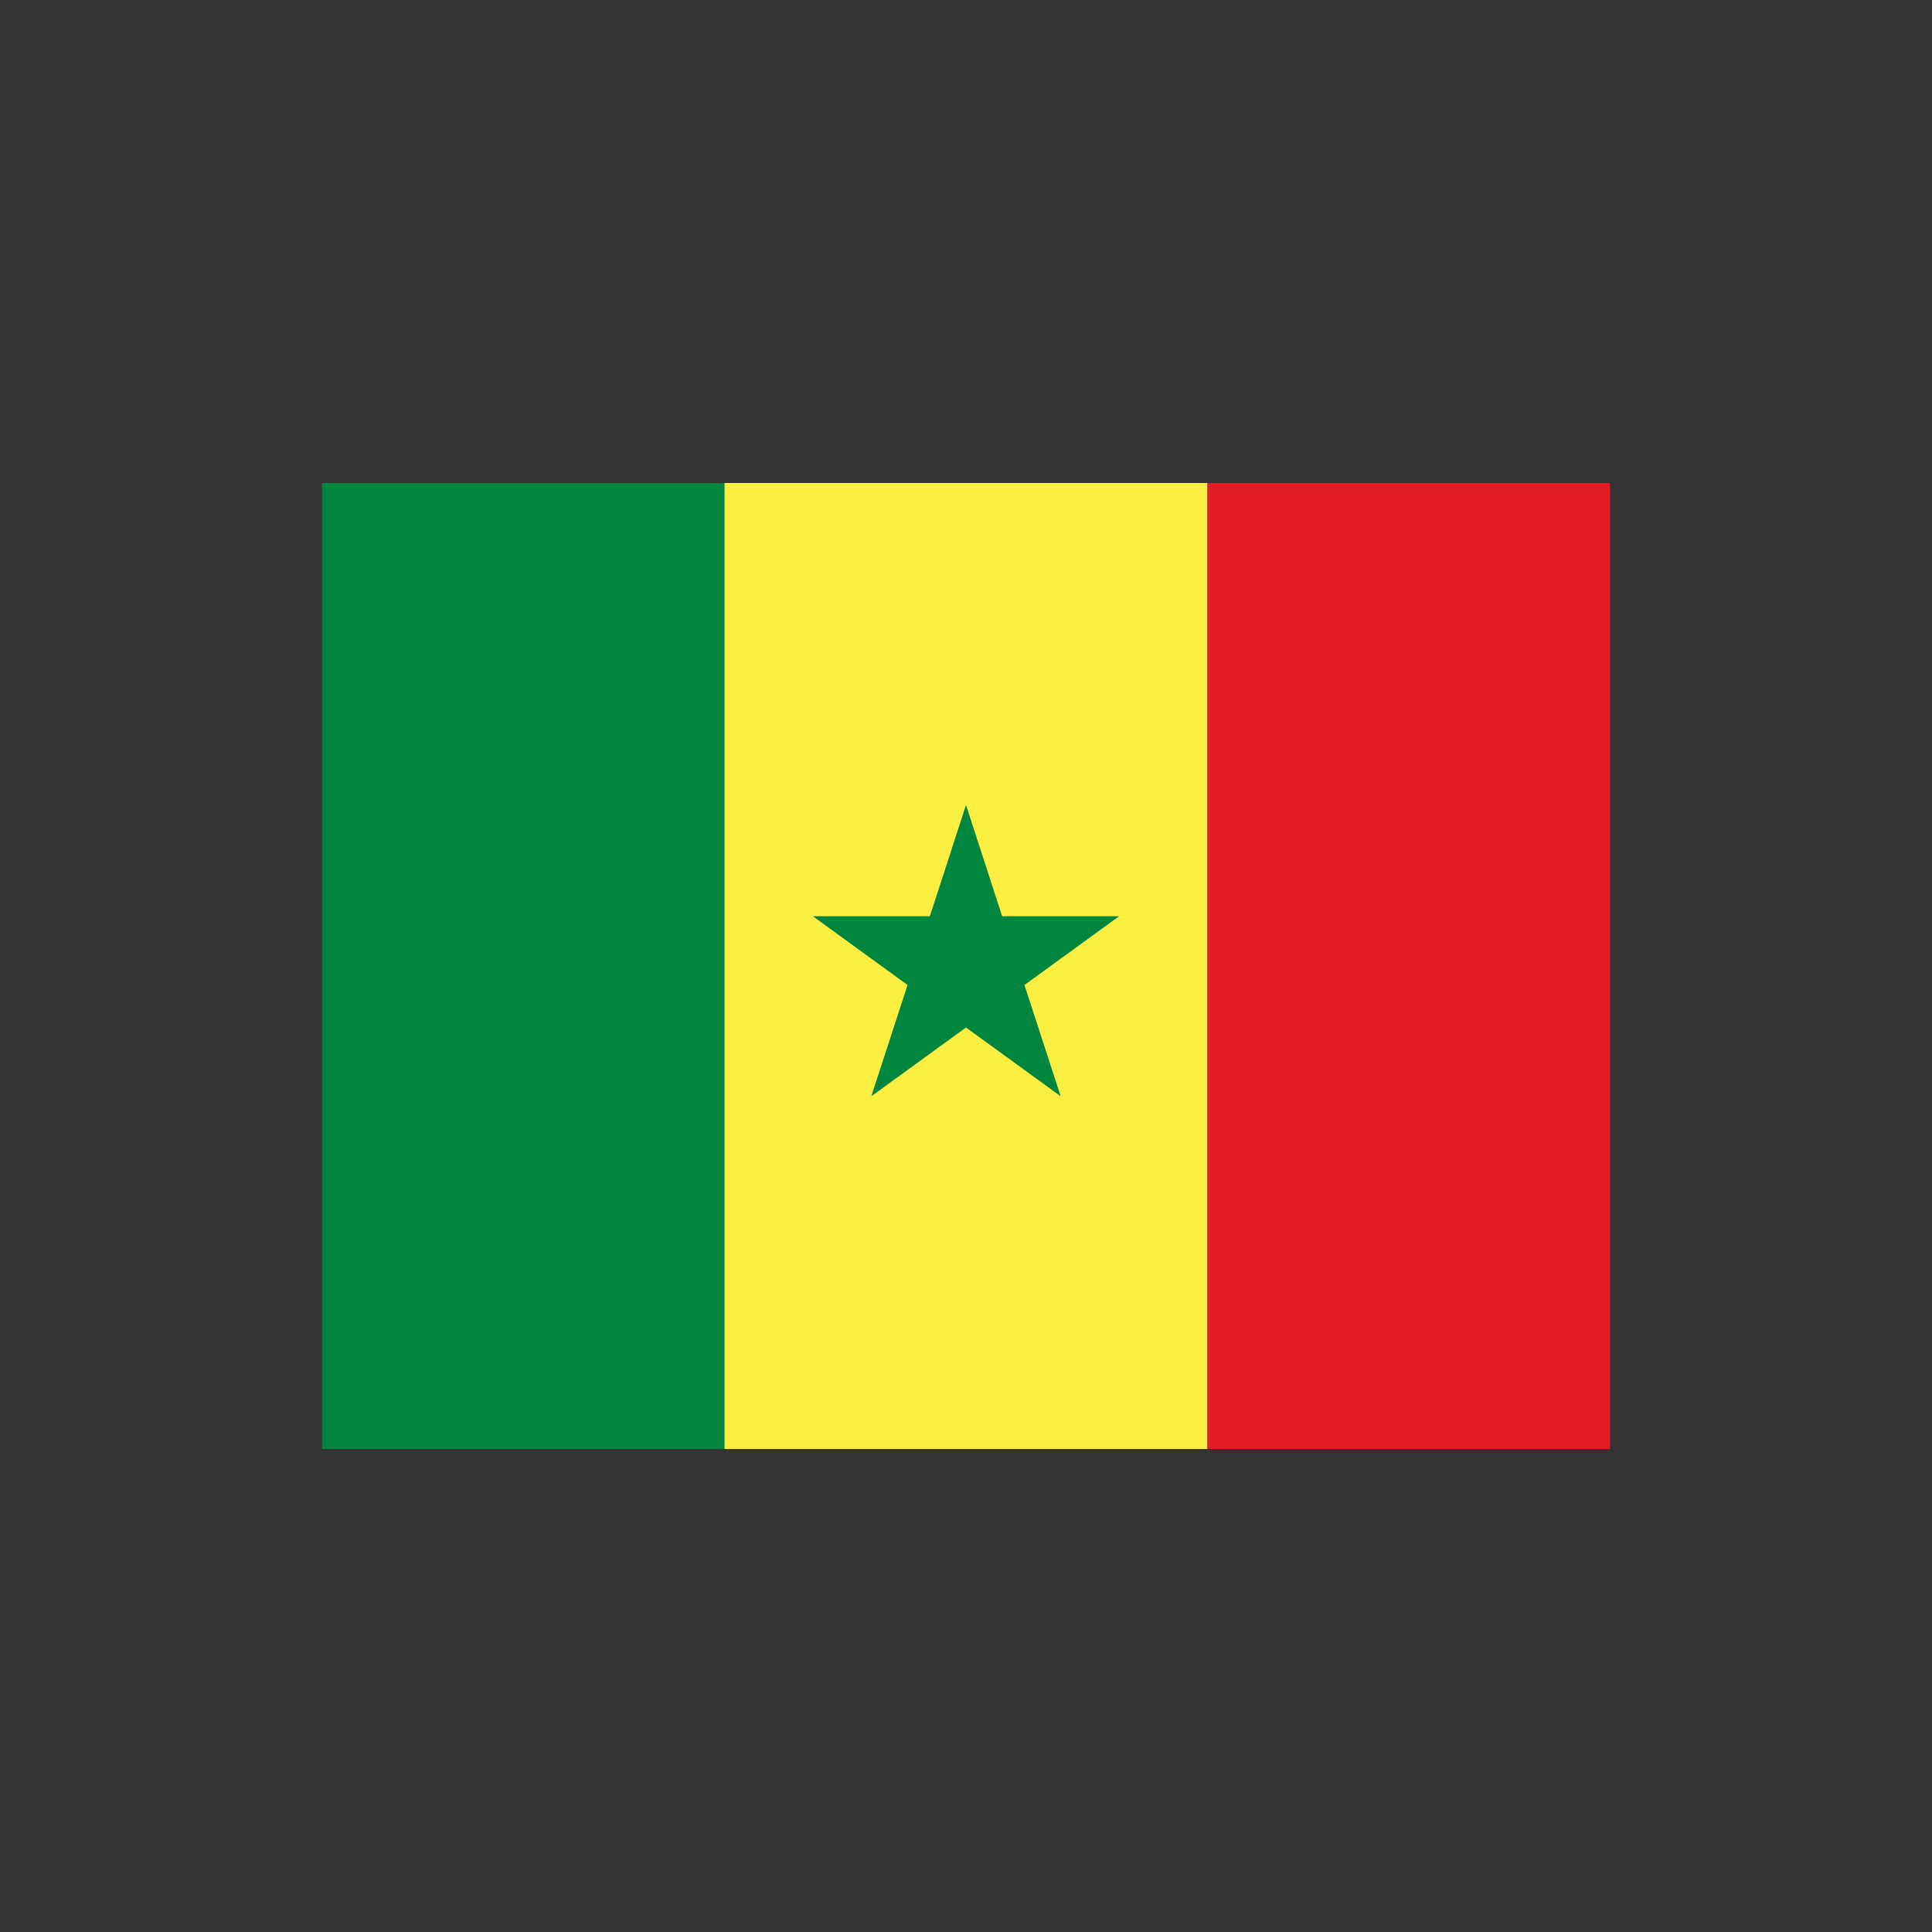 <svg width="24" height="24" viewBox="0 0 24 24" fill="none" xmlns="http://www.w3.org/2000/svg">
<rect x="0" y="0" width="24" height="24" fill="#333333" stroke="none"/>
<path d="M9 6H4V18H9V6Z" fill="#00853F"/>
<path d="M15 6H9V18H15V6Z" fill="#FDEF42"/>
<path d="M20 6H15V18H20V6Z" fill="#E31B23"/>
<path d="M20 6L20 18L4 18L4 6L20 6ZM20 5L4 5C3.4 5 3 5.4 3 6L3 18C3 18.6 3.4 19 4 19L20 19C20.6 19 21 18.6 21 18L21 6C21 5.4 20.6 5 20 5Z" fill="none"/>
<path d="M12 10L12.449 11.382H13.902L12.726 12.236L13.176 13.618L12 12.764L10.824 13.618L11.274 12.236L10.098 11.382H11.551L12 10Z" fill="#00853F"/>
</svg>
